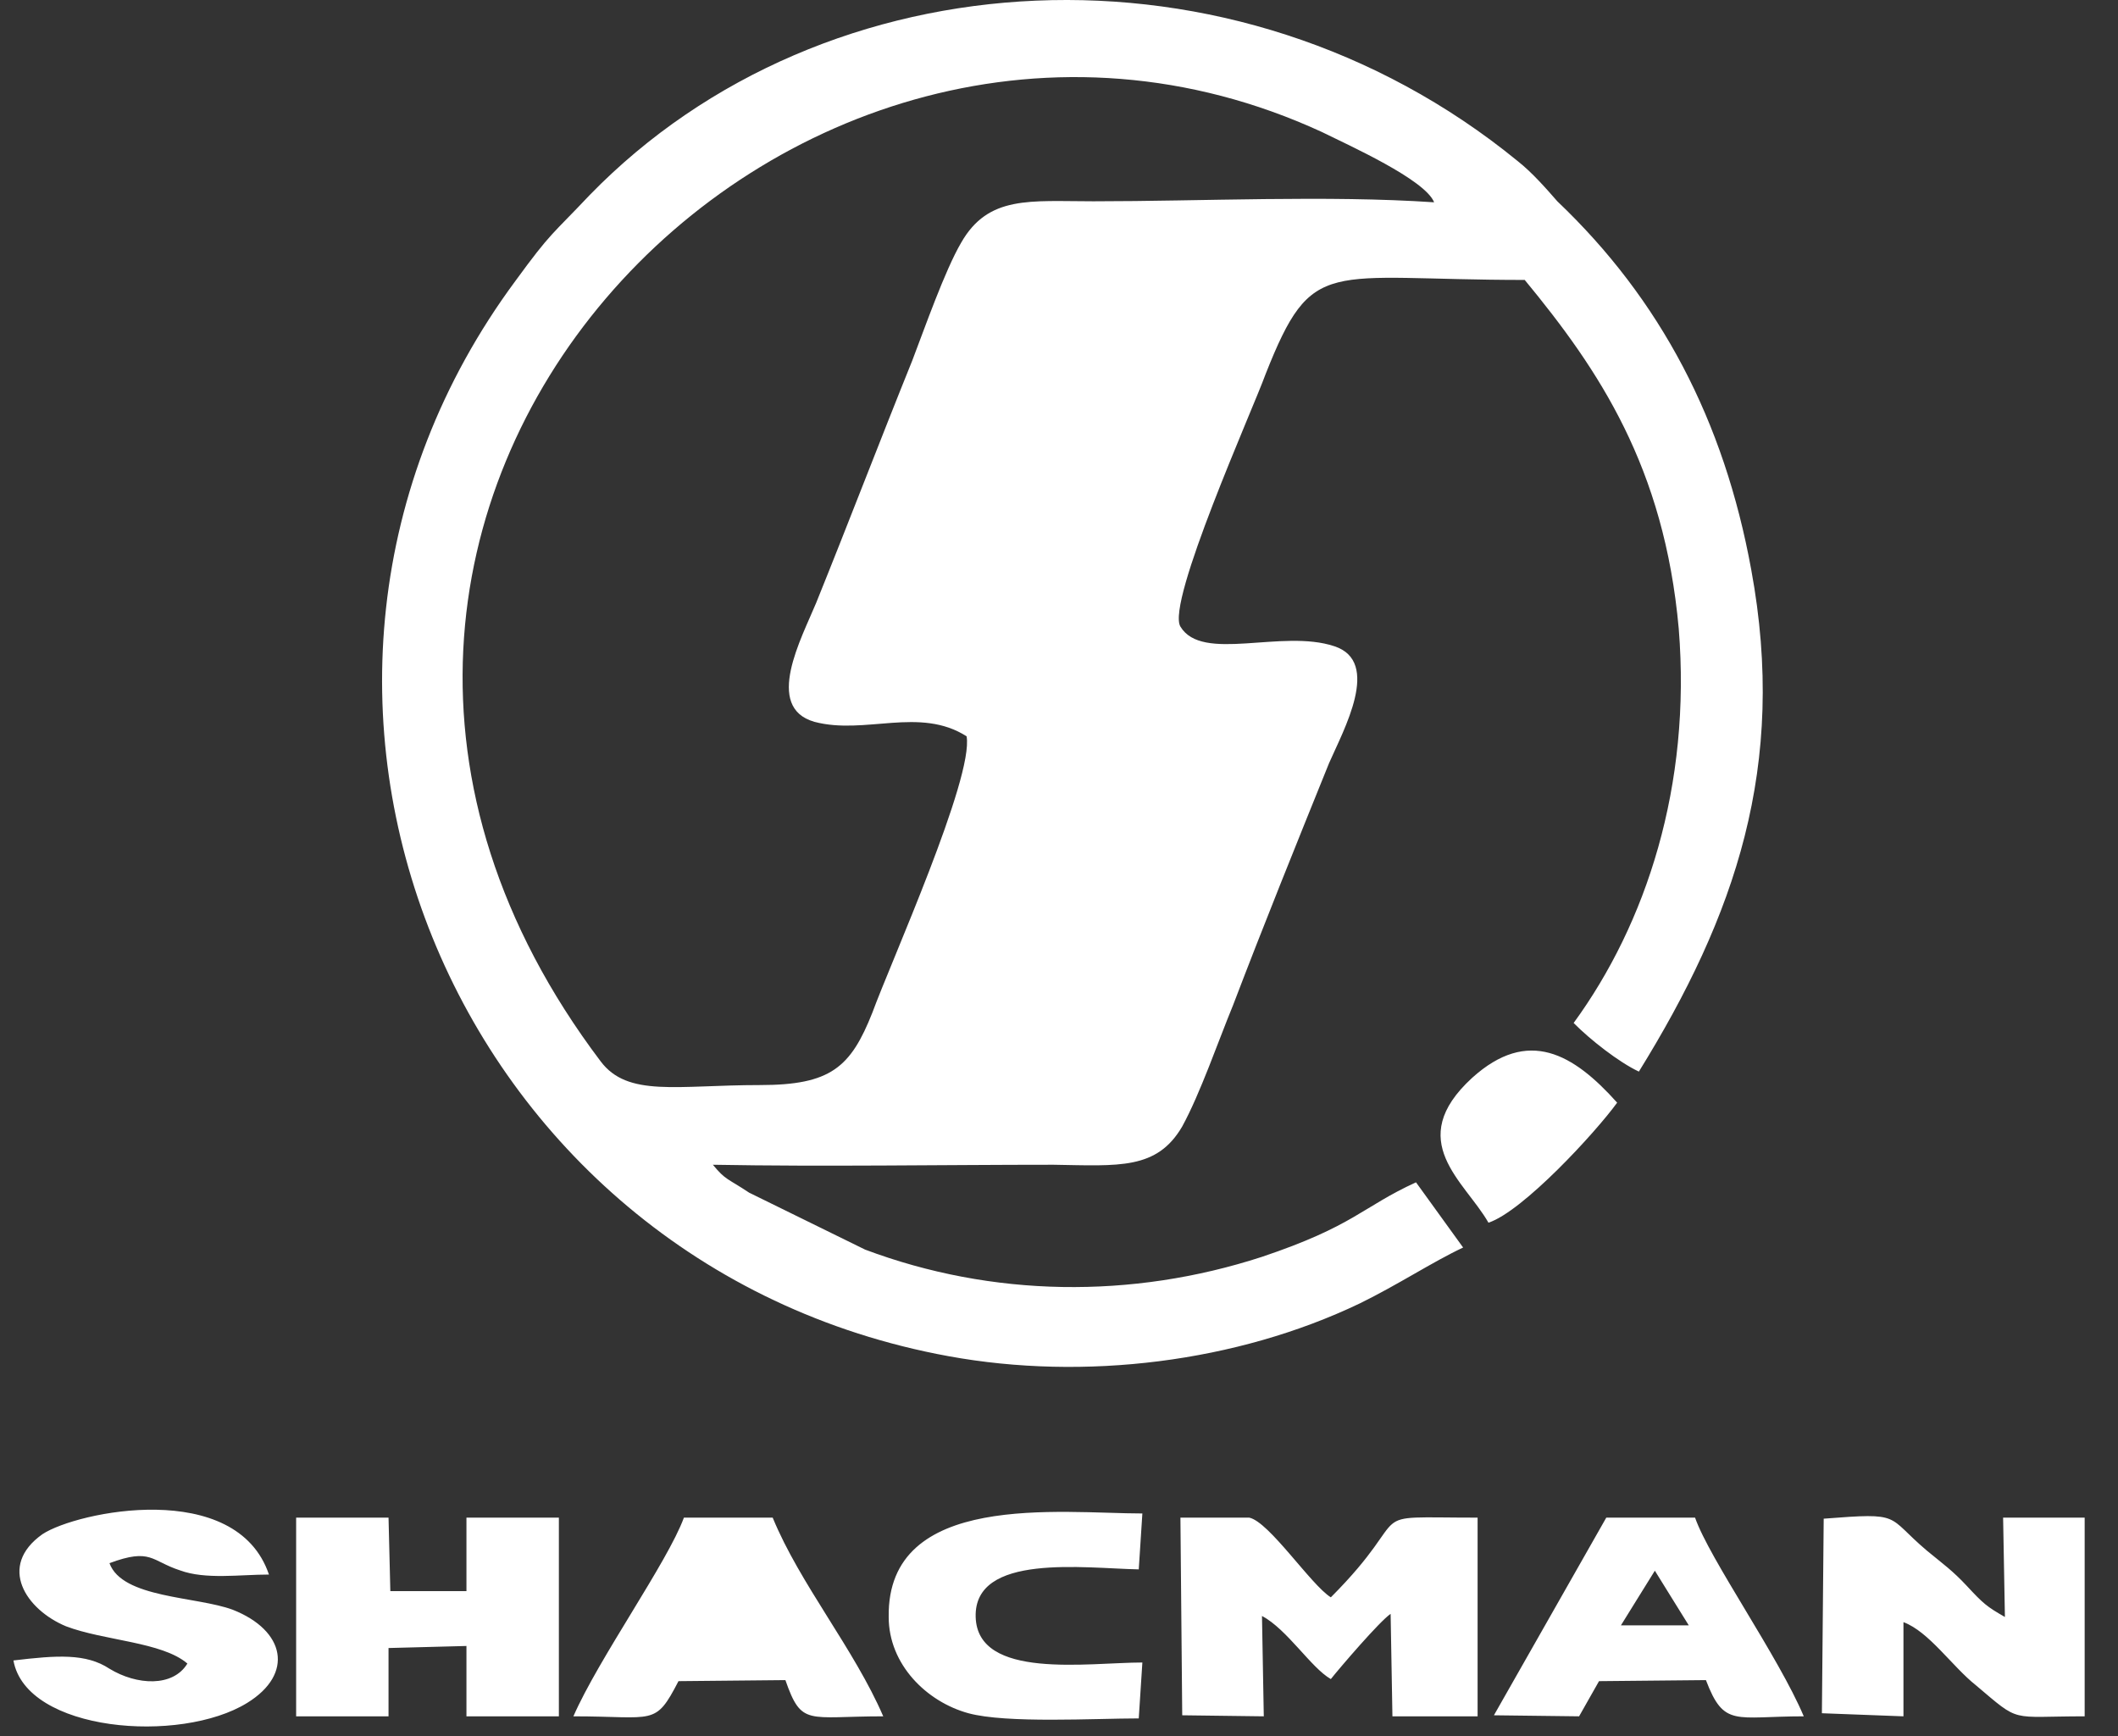 <svg width="61" height="50" viewBox="0 0 61 50" fill="none" xmlns="http://www.w3.org/2000/svg">
<rect x="0" y="0" width="61" height="50" fill="#333333" stroke="none"/>
<path fill-rule="evenodd" clip-rule="evenodd" d="M27.839 21.205C28.048 22.397 25.647 27.732 25.125 29.163C24.499 30.742 23.925 31.249 21.889 31.249C19.488 31.249 18.079 31.607 17.297 30.563C5.345 14.738 22.724 -3.264 38.068 3.8C38.851 4.187 41.043 5.171 41.304 5.826C38.224 5.618 34.623 5.797 31.492 5.797C29.665 5.797 28.465 5.618 27.682 6.989C27.212 7.793 26.638 9.433 26.273 10.386C25.334 12.711 24.446 15.036 23.507 17.36C23.089 18.374 21.994 20.37 23.455 20.788C24.916 21.175 26.482 20.341 27.839 21.205ZM42.869 35.213C43.861 34.885 45.948 32.62 46.575 31.756C45.322 30.355 44.017 29.58 42.4 31.04C40.416 32.858 42.191 34.021 42.869 35.213ZM32.797 49.489L32.901 47.879C31.335 47.879 28.152 48.386 28.1 46.568C28.047 44.72 31.231 45.167 32.797 45.197L32.901 43.587C30.553 43.587 25.542 42.932 25.595 46.568C25.595 47.939 26.691 49.012 27.891 49.34C28.987 49.638 31.544 49.489 32.797 49.489ZM16.514 49.429C18.862 49.429 18.862 49.727 19.541 48.416L22.62 48.386C23.089 49.727 23.246 49.429 25.438 49.429C24.603 47.492 23.037 45.614 22.254 43.707H19.697C19.227 44.988 17.244 47.76 16.514 49.429ZM43.026 49.399L45.479 49.429L46.053 48.416L49.132 48.386C49.654 49.757 49.967 49.429 51.95 49.429C51.22 47.7 49.236 44.899 48.819 43.707H46.262L43.026 49.399ZM47.661 45.235L48.149 46.022L48.638 46.809H47.661H46.684L47.172 46.022L47.661 45.235ZM5.397 47.909C4.98 48.595 3.936 48.535 3.153 48.058C2.475 47.611 1.64 47.671 0.387 47.82C0.752 49.876 5.189 50.234 7.12 49.042C8.476 48.207 8.216 46.955 6.702 46.359C5.658 45.972 3.519 46.031 3.153 45.018C4.354 44.571 4.354 44.958 5.189 45.227C5.919 45.495 6.911 45.346 7.746 45.346C6.806 42.574 2.214 43.528 1.222 44.184C-0.083 45.108 0.752 46.359 1.901 46.836C2.997 47.253 4.667 47.283 5.397 47.909ZM52.472 49.34L54.821 49.429V46.717C55.551 46.985 56.23 47.999 56.908 48.535C58.213 49.638 57.848 49.429 60.04 49.429V43.707H57.691L57.743 46.568C57.221 46.27 57.117 46.181 56.647 45.674C56.23 45.227 55.969 45.048 55.499 44.66C54.299 43.647 54.821 43.558 52.524 43.737L52.472 49.34ZM8.529 49.429H11.19V47.462L13.434 47.403V49.429H16.096V43.707H13.434V45.823H11.242L11.19 43.707H8.529V49.429ZM34.049 49.399L36.398 49.429L36.346 46.538C37.076 46.926 37.755 48.028 38.329 48.356C38.59 48.028 39.738 46.687 40.051 46.478L40.103 49.429H42.556V43.707C39.059 43.707 40.886 43.439 38.329 46.002C37.755 45.644 36.554 43.826 35.98 43.707H33.997L34.049 49.399ZM42.139 35.928L40.782 34.05C39.216 34.766 39.007 35.302 36.346 36.196C32.588 37.418 28.57 37.359 24.916 35.988L21.576 34.348C20.95 33.931 20.898 33.991 20.532 33.544C23.768 33.603 27.108 33.544 30.344 33.544C32.223 33.574 33.319 33.693 34.049 32.441C34.571 31.487 35.093 29.967 35.511 28.954C36.398 26.629 37.337 24.305 38.277 21.98C38.694 21.026 39.79 19.059 38.433 18.612C36.92 18.105 34.623 19.089 33.997 18.046C33.58 17.36 36.085 11.787 36.45 10.774C37.807 7.346 38.172 8.062 43.913 8.062C46.053 10.655 47.932 13.456 48.349 18.105C48.715 22.636 47.41 26.6 45.322 29.461C45.792 29.938 46.627 30.593 47.201 30.861C49.967 26.391 51.481 22.069 50.437 16.407C49.654 12.115 47.827 8.628 44.852 5.797C44.539 5.439 44.122 4.962 43.704 4.634C35.563 -2.012 23.768 -1.356 16.983 5.618C15.887 6.78 15.887 6.661 14.844 8.091C6.18 19.804 12.965 36.435 27.317 39.057C31.231 39.773 35.615 39.236 39.164 37.537C40.26 37.001 41.252 36.345 42.139 35.928Z" fill="white"/>
</svg>
